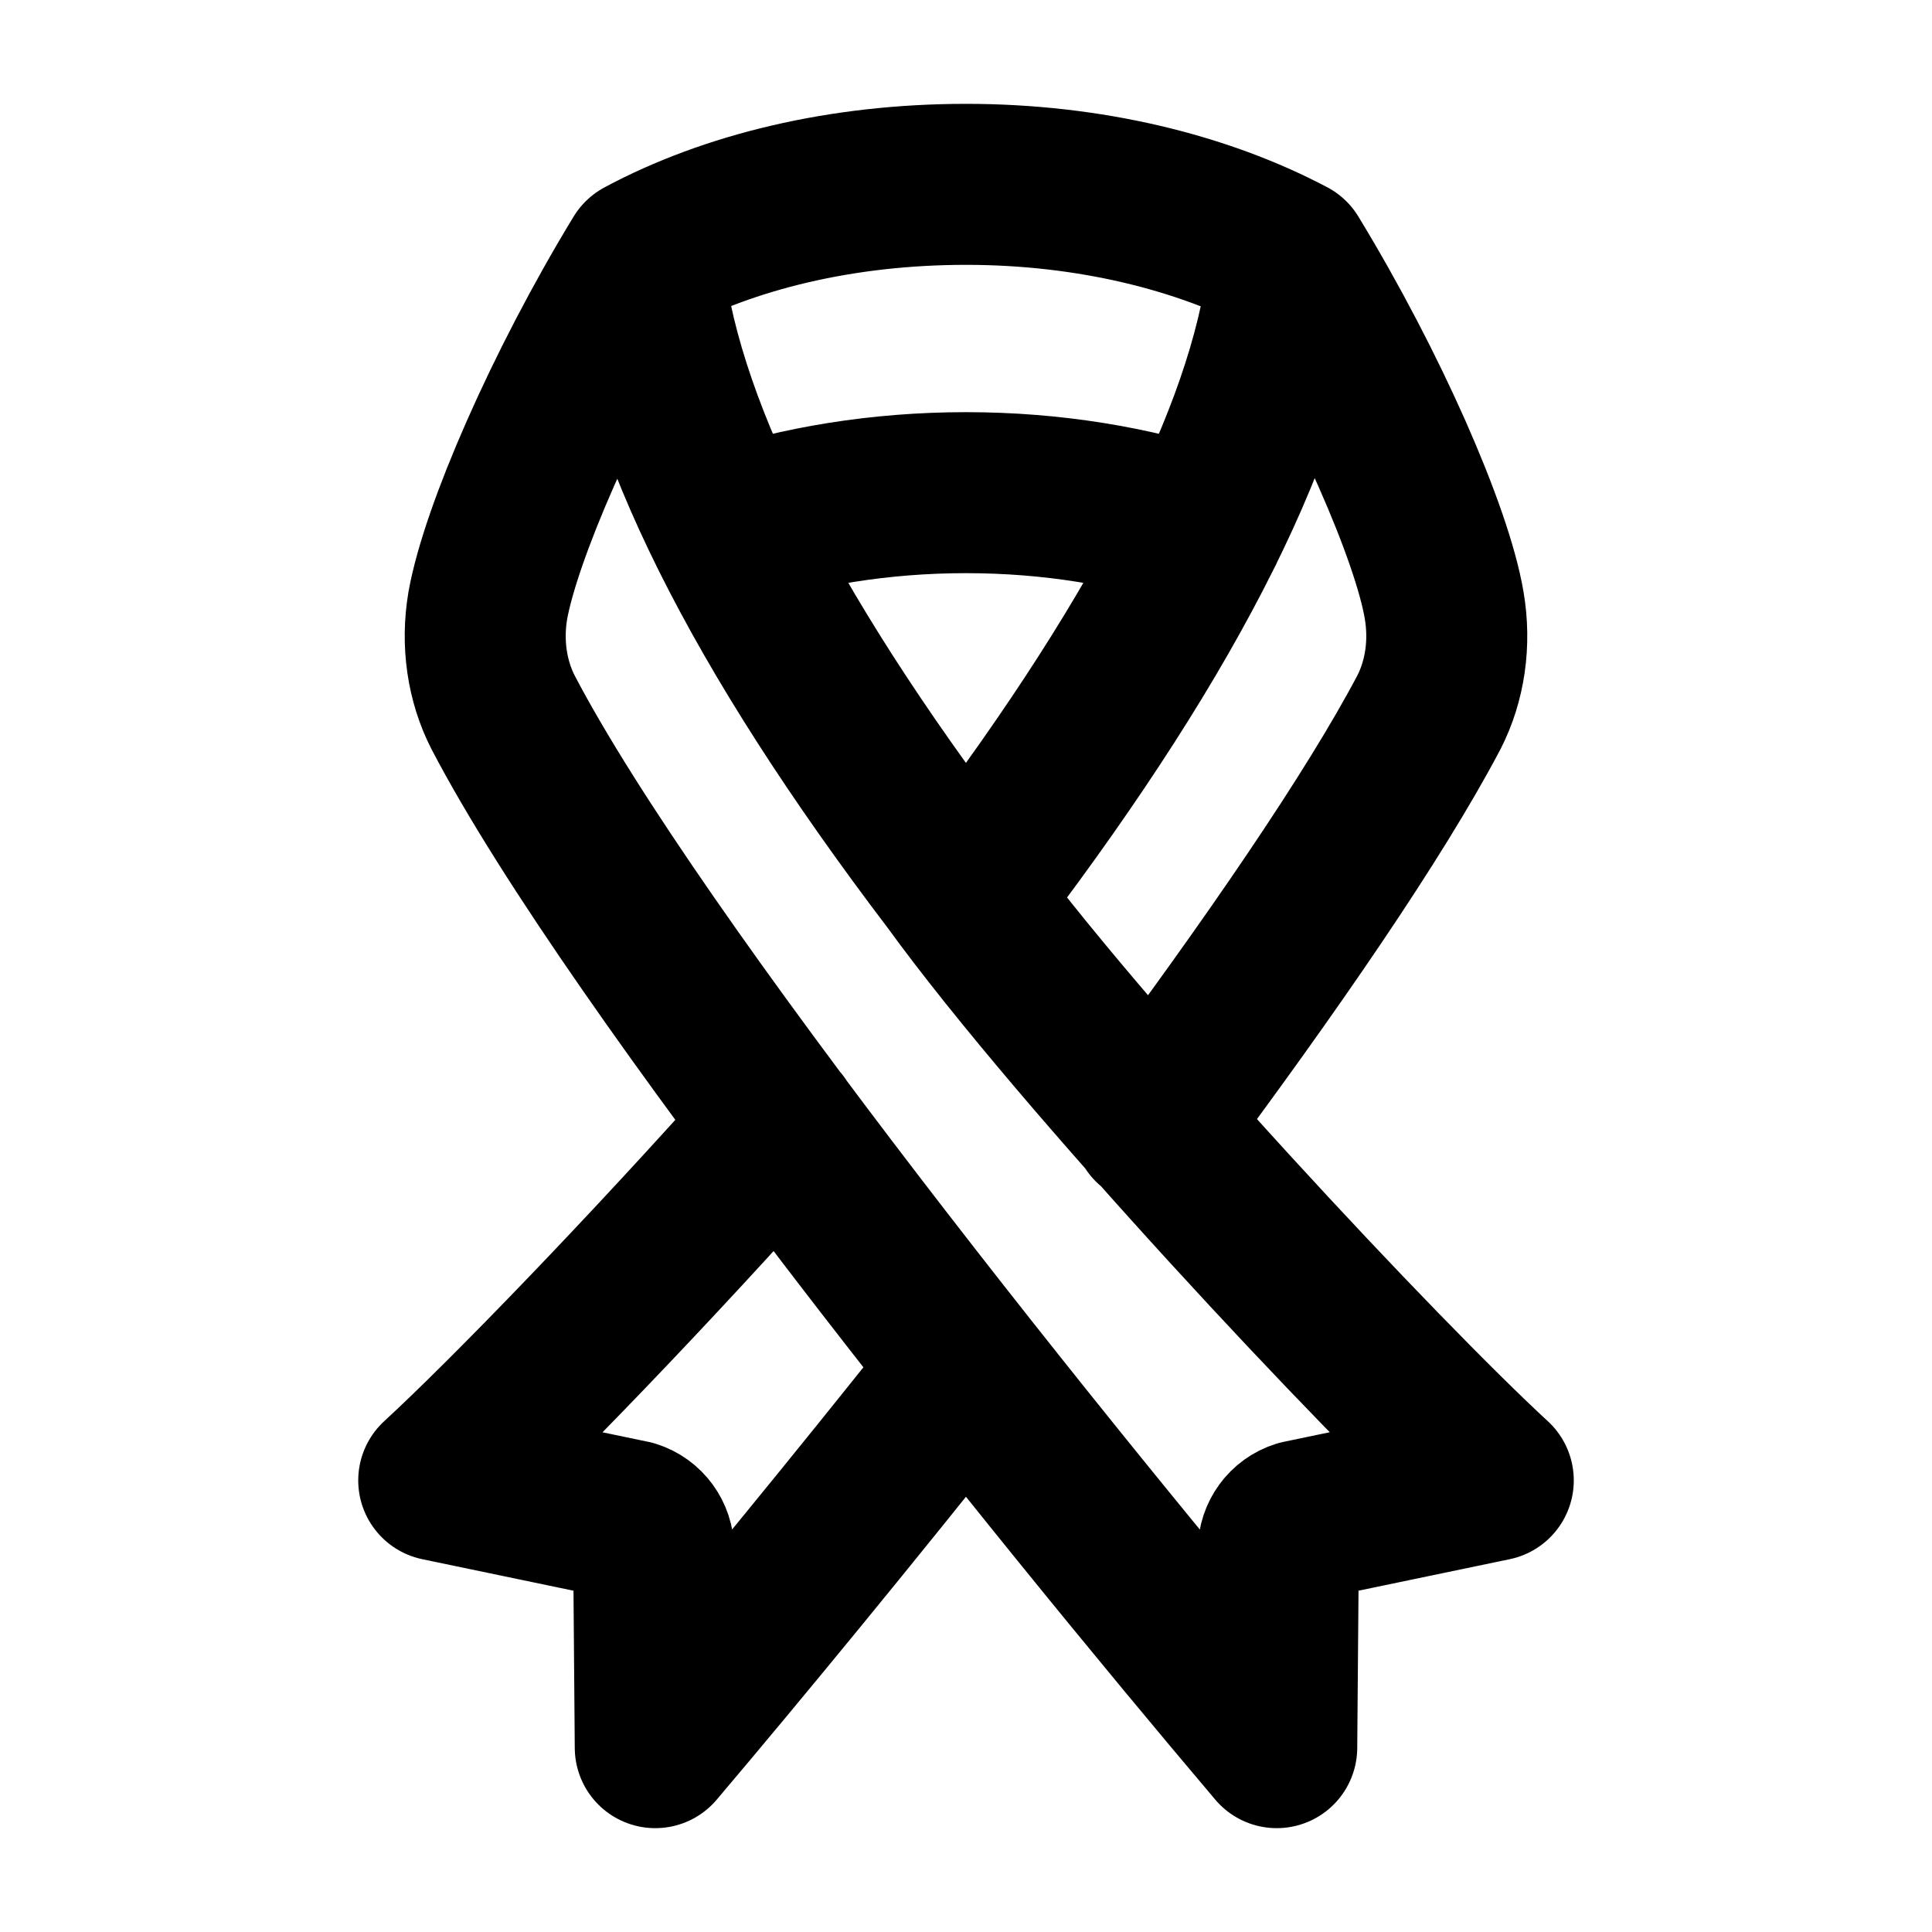 <svg xmlns="http://www.w3.org/2000/svg" viewBox="0 0 24 24" width="24" height="24" stroke="currentColor" fill="none" stroke-linecap="round" stroke-linejoin="round" stroke-width="2">
  <path d="M16.15,18.89c-.16.05-.27.2-.27.37l-.02,2.45c-2.77-3.27-7.97-9.72-9.61-12.86-.2-.39-.27-.86-.19-1.33.16-.89.94-2.7,1.92-4.31.18,2,1.47,4.59,3.85,7.72,1.61,2.22,5.34,6.19,6.72,7.46l-2.4.5h0ZM12,11.16c.06-.08.12-.16.17-.23,2.38-3.14,3.67-5.73,3.85-7.72.98,1.61,1.77,3.42,1.92,4.31.08.47.01.94-.19,1.33-.68,1.29-1.96,3.15-3.43,5.12M16.02,3.21c-1.08-.57-2.48-.92-4.02-.92s-2.94.34-4.02.92M14.95,6.58c-.88-.29-1.88-.46-2.95-.46s-2.08.17-2.95.46M12,16.99c-1.42,1.79-2.81,3.48-3.86,4.72l-.02-2.45c0-.17-.11-.32-.27-.37h0s-2.4-.5-2.4-.5c.86-.79,2.63-2.62,4.23-4.42"/>
</svg>